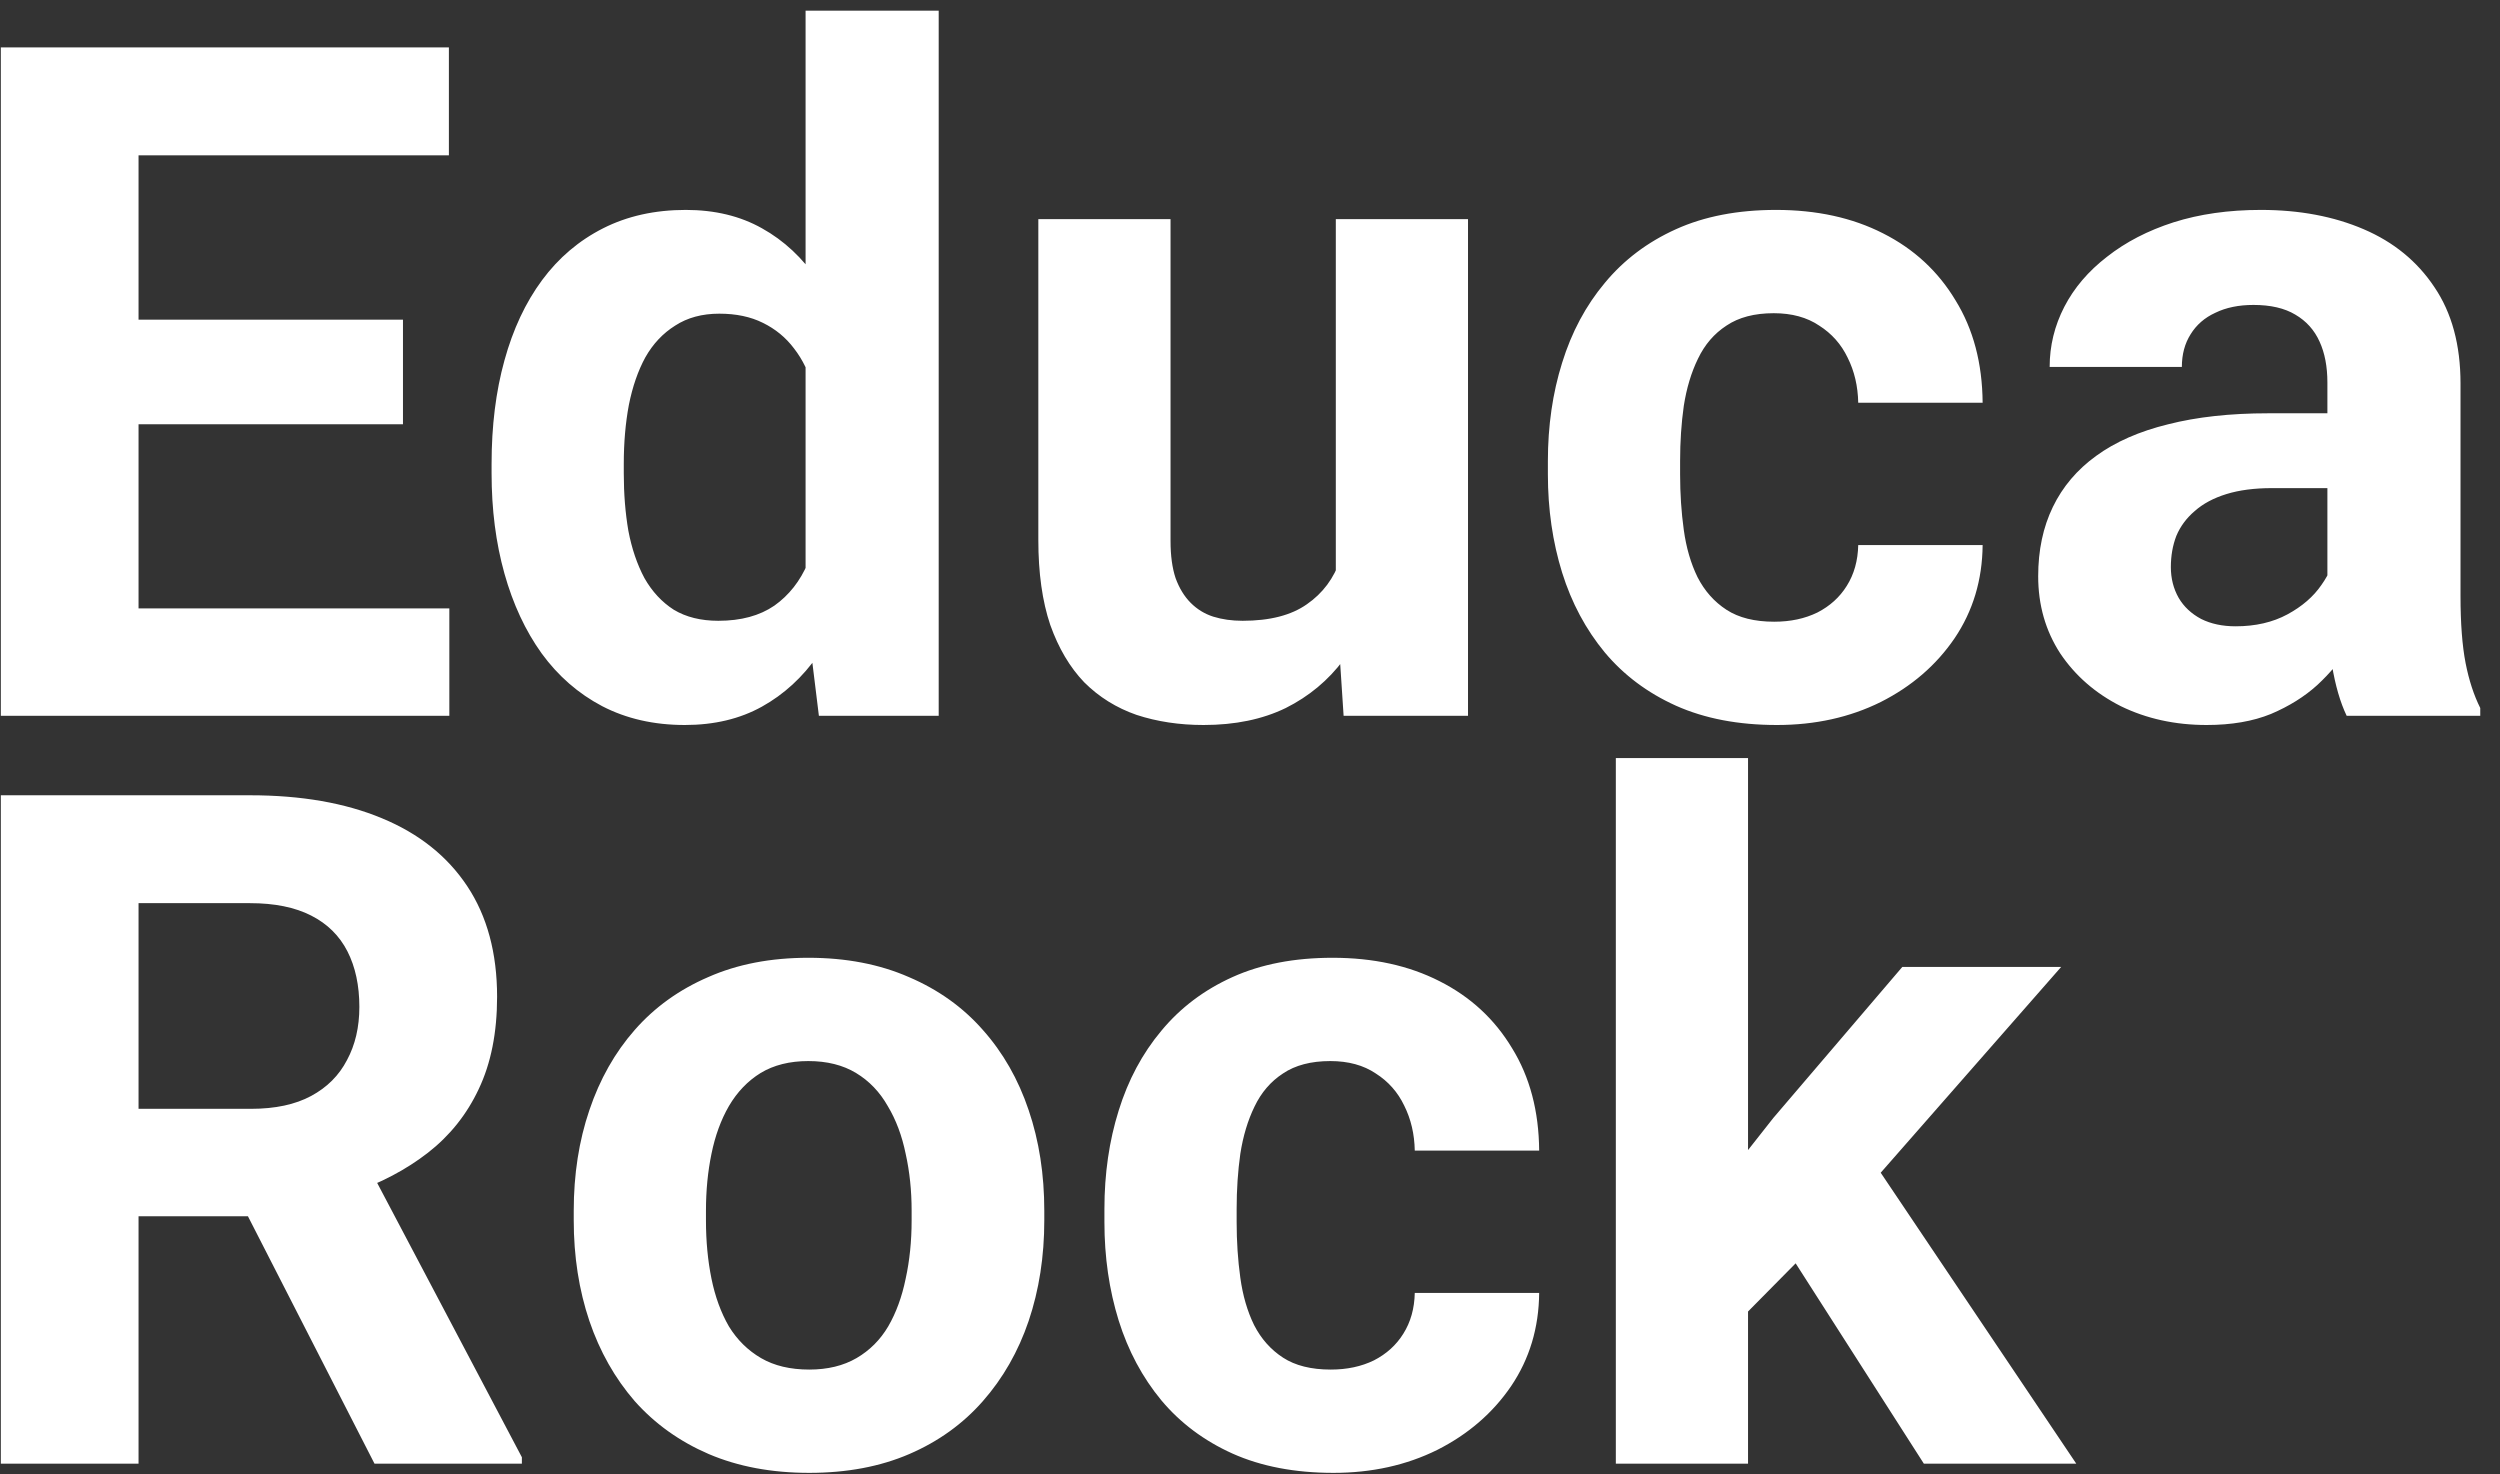 <svg width="117" height="69" viewBox="0 0 117 69" fill="none" xmlns="http://www.w3.org/2000/svg">
<rect x="0" y="0" width="117" height="69" fill="#333333" stroke="none"/>
<path d="M21.029 28.473V33.5H4.379V28.473H21.029ZM6.484 2.219V33.5H0.039V2.219H6.484ZM18.859 14.959V19.857H4.379V14.959H18.859ZM21.008 2.219V7.268H4.379V2.219H21.008ZM37.701 28.43V0.5H43.931V33.5H38.324L37.701 28.43ZM23.006 22.156V21.705C23.006 19.929 23.206 18.318 23.607 16.871C24.008 15.41 24.596 14.157 25.369 13.111C26.142 12.066 27.095 11.257 28.226 10.684C29.358 10.111 30.647 9.824 32.094 9.824C33.454 9.824 34.643 10.111 35.66 10.684C36.691 11.257 37.565 12.073 38.281 13.133C39.012 14.178 39.599 15.417 40.043 16.85C40.487 18.268 40.809 19.822 41.01 21.512V22.5C40.809 24.119 40.487 25.622 40.043 27.012C39.599 28.401 39.012 29.619 38.281 30.664C37.565 31.695 36.691 32.497 35.66 33.07C34.629 33.643 33.426 33.93 32.051 33.93C30.604 33.93 29.315 33.636 28.183 33.049C27.066 32.462 26.121 31.638 25.348 30.578C24.588 29.518 24.008 28.272 23.607 26.84C23.206 25.408 23.006 23.846 23.006 22.156ZM29.193 21.705V22.156C29.193 23.116 29.265 24.011 29.408 24.842C29.566 25.672 29.816 26.41 30.16 27.055C30.518 27.685 30.976 28.179 31.535 28.537C32.108 28.881 32.803 29.053 33.619 29.053C34.679 29.053 35.553 28.816 36.24 28.344C36.928 27.857 37.45 27.191 37.809 26.346C38.181 25.501 38.396 24.527 38.453 23.424V20.609C38.41 19.707 38.281 18.898 38.066 18.182C37.866 17.451 37.565 16.828 37.164 16.312C36.777 15.797 36.29 15.396 35.703 15.109C35.13 14.823 34.45 14.68 33.662 14.68C32.86 14.68 32.172 14.866 31.599 15.238C31.027 15.596 30.561 16.09 30.203 16.721C29.859 17.351 29.601 18.096 29.43 18.955C29.272 19.8 29.193 20.717 29.193 21.705ZM62.516 27.936V10.254H68.703V33.5H62.881L62.516 27.936ZM63.203 23.166L65.029 23.123C65.029 24.67 64.85 26.109 64.492 27.441C64.134 28.759 63.597 29.905 62.881 30.879C62.165 31.838 61.262 32.59 60.174 33.135C59.085 33.665 57.803 33.93 56.328 33.93C55.197 33.93 54.151 33.772 53.191 33.457C52.246 33.128 51.43 32.619 50.742 31.932C50.069 31.23 49.539 30.335 49.152 29.246C48.78 28.143 48.594 26.818 48.594 25.271V10.254H54.781V25.314C54.781 26.002 54.86 26.582 55.017 27.055C55.189 27.527 55.426 27.914 55.726 28.215C56.027 28.516 56.378 28.73 56.779 28.859C57.194 28.988 57.653 29.053 58.154 29.053C59.429 29.053 60.431 28.795 61.162 28.279C61.907 27.764 62.43 27.062 62.73 26.174C63.045 25.271 63.203 24.269 63.203 23.166ZM83.033 29.096C83.792 29.096 84.465 28.953 85.053 28.666C85.64 28.365 86.098 27.95 86.428 27.42C86.771 26.876 86.95 26.238 86.965 25.508H92.787C92.773 27.141 92.336 28.594 91.476 29.869C90.617 31.13 89.464 32.125 88.017 32.855C86.571 33.572 84.952 33.93 83.162 33.93C81.357 33.93 79.782 33.629 78.435 33.027C77.103 32.426 75.993 31.595 75.105 30.535C74.217 29.461 73.551 28.215 73.107 26.797C72.663 25.365 72.441 23.832 72.441 22.199V21.576C72.441 19.929 72.663 18.396 73.107 16.979C73.551 15.546 74.217 14.3 75.105 13.24C75.993 12.166 77.103 11.328 78.435 10.727C79.767 10.125 81.329 9.824 83.119 9.824C85.024 9.824 86.693 10.19 88.125 10.92C89.572 11.65 90.703 12.696 91.519 14.057C92.35 15.403 92.773 17 92.787 18.848H86.965C86.95 18.074 86.786 17.372 86.471 16.742C86.17 16.112 85.726 15.611 85.138 15.238C84.566 14.852 83.857 14.658 83.012 14.658C82.109 14.658 81.372 14.852 80.799 15.238C80.226 15.611 79.782 16.126 79.467 16.785C79.152 17.43 78.93 18.167 78.801 18.998C78.686 19.814 78.629 20.674 78.629 21.576V22.199C78.629 23.102 78.686 23.968 78.801 24.799C78.915 25.63 79.13 26.367 79.445 27.012C79.775 27.656 80.226 28.165 80.799 28.537C81.372 28.91 82.116 29.096 83.033 29.096ZM108.922 28.258V17.902C108.922 17.158 108.8 16.52 108.557 15.99C108.313 15.446 107.933 15.023 107.418 14.723C106.917 14.422 106.265 14.271 105.463 14.271C104.775 14.271 104.181 14.393 103.68 14.637C103.178 14.866 102.792 15.203 102.519 15.646C102.247 16.076 102.111 16.585 102.111 17.172H95.924C95.924 16.184 96.153 15.245 96.611 14.357C97.07 13.469 97.736 12.689 98.609 12.016C99.483 11.328 100.521 10.791 101.724 10.404C102.942 10.018 104.303 9.824 105.807 9.824C107.611 9.824 109.215 10.125 110.619 10.727C112.023 11.328 113.126 12.23 113.928 13.434C114.744 14.637 115.152 16.141 115.152 17.945V27.893C115.152 29.167 115.231 30.213 115.389 31.029C115.546 31.831 115.775 32.533 116.076 33.135V33.5H109.824C109.523 32.87 109.294 32.082 109.137 31.137C108.993 30.177 108.922 29.217 108.922 28.258ZM109.738 19.342L109.781 22.844H106.322C105.506 22.844 104.797 22.937 104.195 23.123C103.594 23.309 103.099 23.574 102.713 23.918C102.326 24.247 102.04 24.634 101.853 25.078C101.682 25.522 101.596 26.009 101.596 26.539C101.596 27.069 101.717 27.549 101.961 27.979C102.204 28.394 102.555 28.723 103.014 28.967C103.472 29.196 104.009 29.311 104.625 29.311C105.556 29.311 106.365 29.124 107.053 28.752C107.74 28.38 108.27 27.921 108.642 27.377C109.029 26.833 109.23 26.317 109.244 25.83L110.877 28.451C110.648 29.038 110.333 29.647 109.932 30.277C109.545 30.908 109.051 31.502 108.449 32.06C107.848 32.605 107.124 33.056 106.279 33.414C105.434 33.758 104.432 33.93 103.271 33.93C101.796 33.93 100.457 33.636 99.254 33.049C98.065 32.447 97.12 31.624 96.418 30.578C95.73 29.518 95.387 28.315 95.387 26.969C95.387 25.751 95.616 24.67 96.074 23.725C96.532 22.779 97.206 21.984 98.094 21.34C98.996 20.681 100.12 20.187 101.467 19.857C102.813 19.514 104.374 19.342 106.15 19.342H109.738ZM0.039 37.219H11.705C14.097 37.219 16.152 37.577 17.871 38.293C19.604 39.009 20.936 40.069 21.867 41.473C22.798 42.876 23.264 44.602 23.264 46.65C23.264 48.326 22.977 49.766 22.404 50.969C21.846 52.158 21.051 53.153 20.019 53.955C19.003 54.743 17.806 55.373 16.431 55.846L14.39 56.92H4.25L4.207 51.893H11.748C12.879 51.893 13.818 51.692 14.562 51.291C15.307 50.89 15.866 50.331 16.238 49.615C16.625 48.899 16.818 48.068 16.818 47.123C16.818 46.12 16.632 45.254 16.26 44.523C15.887 43.793 15.322 43.234 14.562 42.848C13.803 42.461 12.851 42.268 11.705 42.268H6.484V68.5H0.039V37.219ZM17.527 68.5L10.394 54.557L17.205 54.514L24.424 68.199V68.5H17.527ZM26.851 57.113V56.662C26.851 54.958 27.095 53.389 27.582 51.957C28.069 50.51 28.778 49.257 29.709 48.197C30.64 47.137 31.786 46.314 33.146 45.727C34.507 45.125 36.068 44.824 37.83 44.824C39.592 44.824 41.16 45.125 42.535 45.727C43.91 46.314 45.063 47.137 45.994 48.197C46.939 49.257 47.656 50.51 48.142 51.957C48.629 53.389 48.873 54.958 48.873 56.662V57.113C48.873 58.803 48.629 60.372 48.142 61.818C47.656 63.251 46.939 64.504 45.994 65.578C45.063 66.638 43.917 67.462 42.556 68.049C41.196 68.636 39.635 68.93 37.873 68.93C36.111 68.93 34.543 68.636 33.168 68.049C31.807 67.462 30.654 66.638 29.709 65.578C28.778 64.504 28.069 63.251 27.582 61.818C27.095 60.372 26.851 58.803 26.851 57.113ZM33.039 56.662V57.113C33.039 58.087 33.125 58.997 33.297 59.842C33.469 60.687 33.741 61.432 34.113 62.076C34.5 62.706 35.001 63.2 35.617 63.559C36.233 63.917 36.985 64.096 37.873 64.096C38.732 64.096 39.47 63.917 40.086 63.559C40.702 63.2 41.196 62.706 41.568 62.076C41.941 61.432 42.213 60.687 42.385 59.842C42.571 58.997 42.664 58.087 42.664 57.113V56.662C42.664 55.717 42.571 54.829 42.385 53.998C42.213 53.153 41.934 52.408 41.547 51.764C41.174 51.105 40.68 50.589 40.064 50.217C39.448 49.844 38.704 49.658 37.83 49.658C36.956 49.658 36.212 49.844 35.596 50.217C34.994 50.589 34.5 51.105 34.113 51.764C33.741 52.408 33.469 53.153 33.297 53.998C33.125 54.829 33.039 55.717 33.039 56.662ZM62.279 64.096C63.038 64.096 63.712 63.953 64.299 63.666C64.886 63.365 65.344 62.95 65.674 62.42C66.017 61.876 66.197 61.238 66.211 60.508H72.033C72.019 62.141 71.582 63.594 70.722 64.869C69.863 66.13 68.71 67.125 67.263 67.856C65.817 68.572 64.198 68.93 62.408 68.93C60.603 68.93 59.028 68.629 57.681 68.027C56.349 67.426 55.239 66.595 54.351 65.535C53.463 64.461 52.797 63.215 52.353 61.797C51.909 60.365 51.687 58.832 51.687 57.199V56.576C51.687 54.929 51.909 53.397 52.353 51.978C52.797 50.546 53.463 49.3 54.351 48.24C55.239 47.166 56.349 46.328 57.681 45.727C59.014 45.125 60.575 44.824 62.365 44.824C64.27 44.824 65.939 45.19 67.371 45.92C68.818 46.65 69.949 47.696 70.766 49.057C71.596 50.403 72.019 52 72.033 53.848H66.211C66.197 53.074 66.032 52.372 65.717 51.742C65.416 51.112 64.972 50.611 64.385 50.238C63.812 49.852 63.103 49.658 62.258 49.658C61.355 49.658 60.618 49.852 60.045 50.238C59.472 50.611 59.028 51.126 58.713 51.785C58.398 52.43 58.176 53.167 58.047 53.998C57.932 54.815 57.875 55.674 57.875 56.576V57.199C57.875 58.102 57.932 58.968 58.047 59.799C58.161 60.63 58.376 61.367 58.691 62.012C59.021 62.656 59.472 63.165 60.045 63.537C60.618 63.91 61.362 64.096 62.279 64.096ZM81.808 35.478V68.5H75.621V35.478H81.808ZM96.461 45.254L86.363 56.77L80.949 62.248L78.693 57.779L82.99 52.322L89.027 45.254H96.461ZM90.037 68.5L83.162 57.758L87.437 54.02L97.17 68.5H90.037Z" fill="white"/>
</svg>

